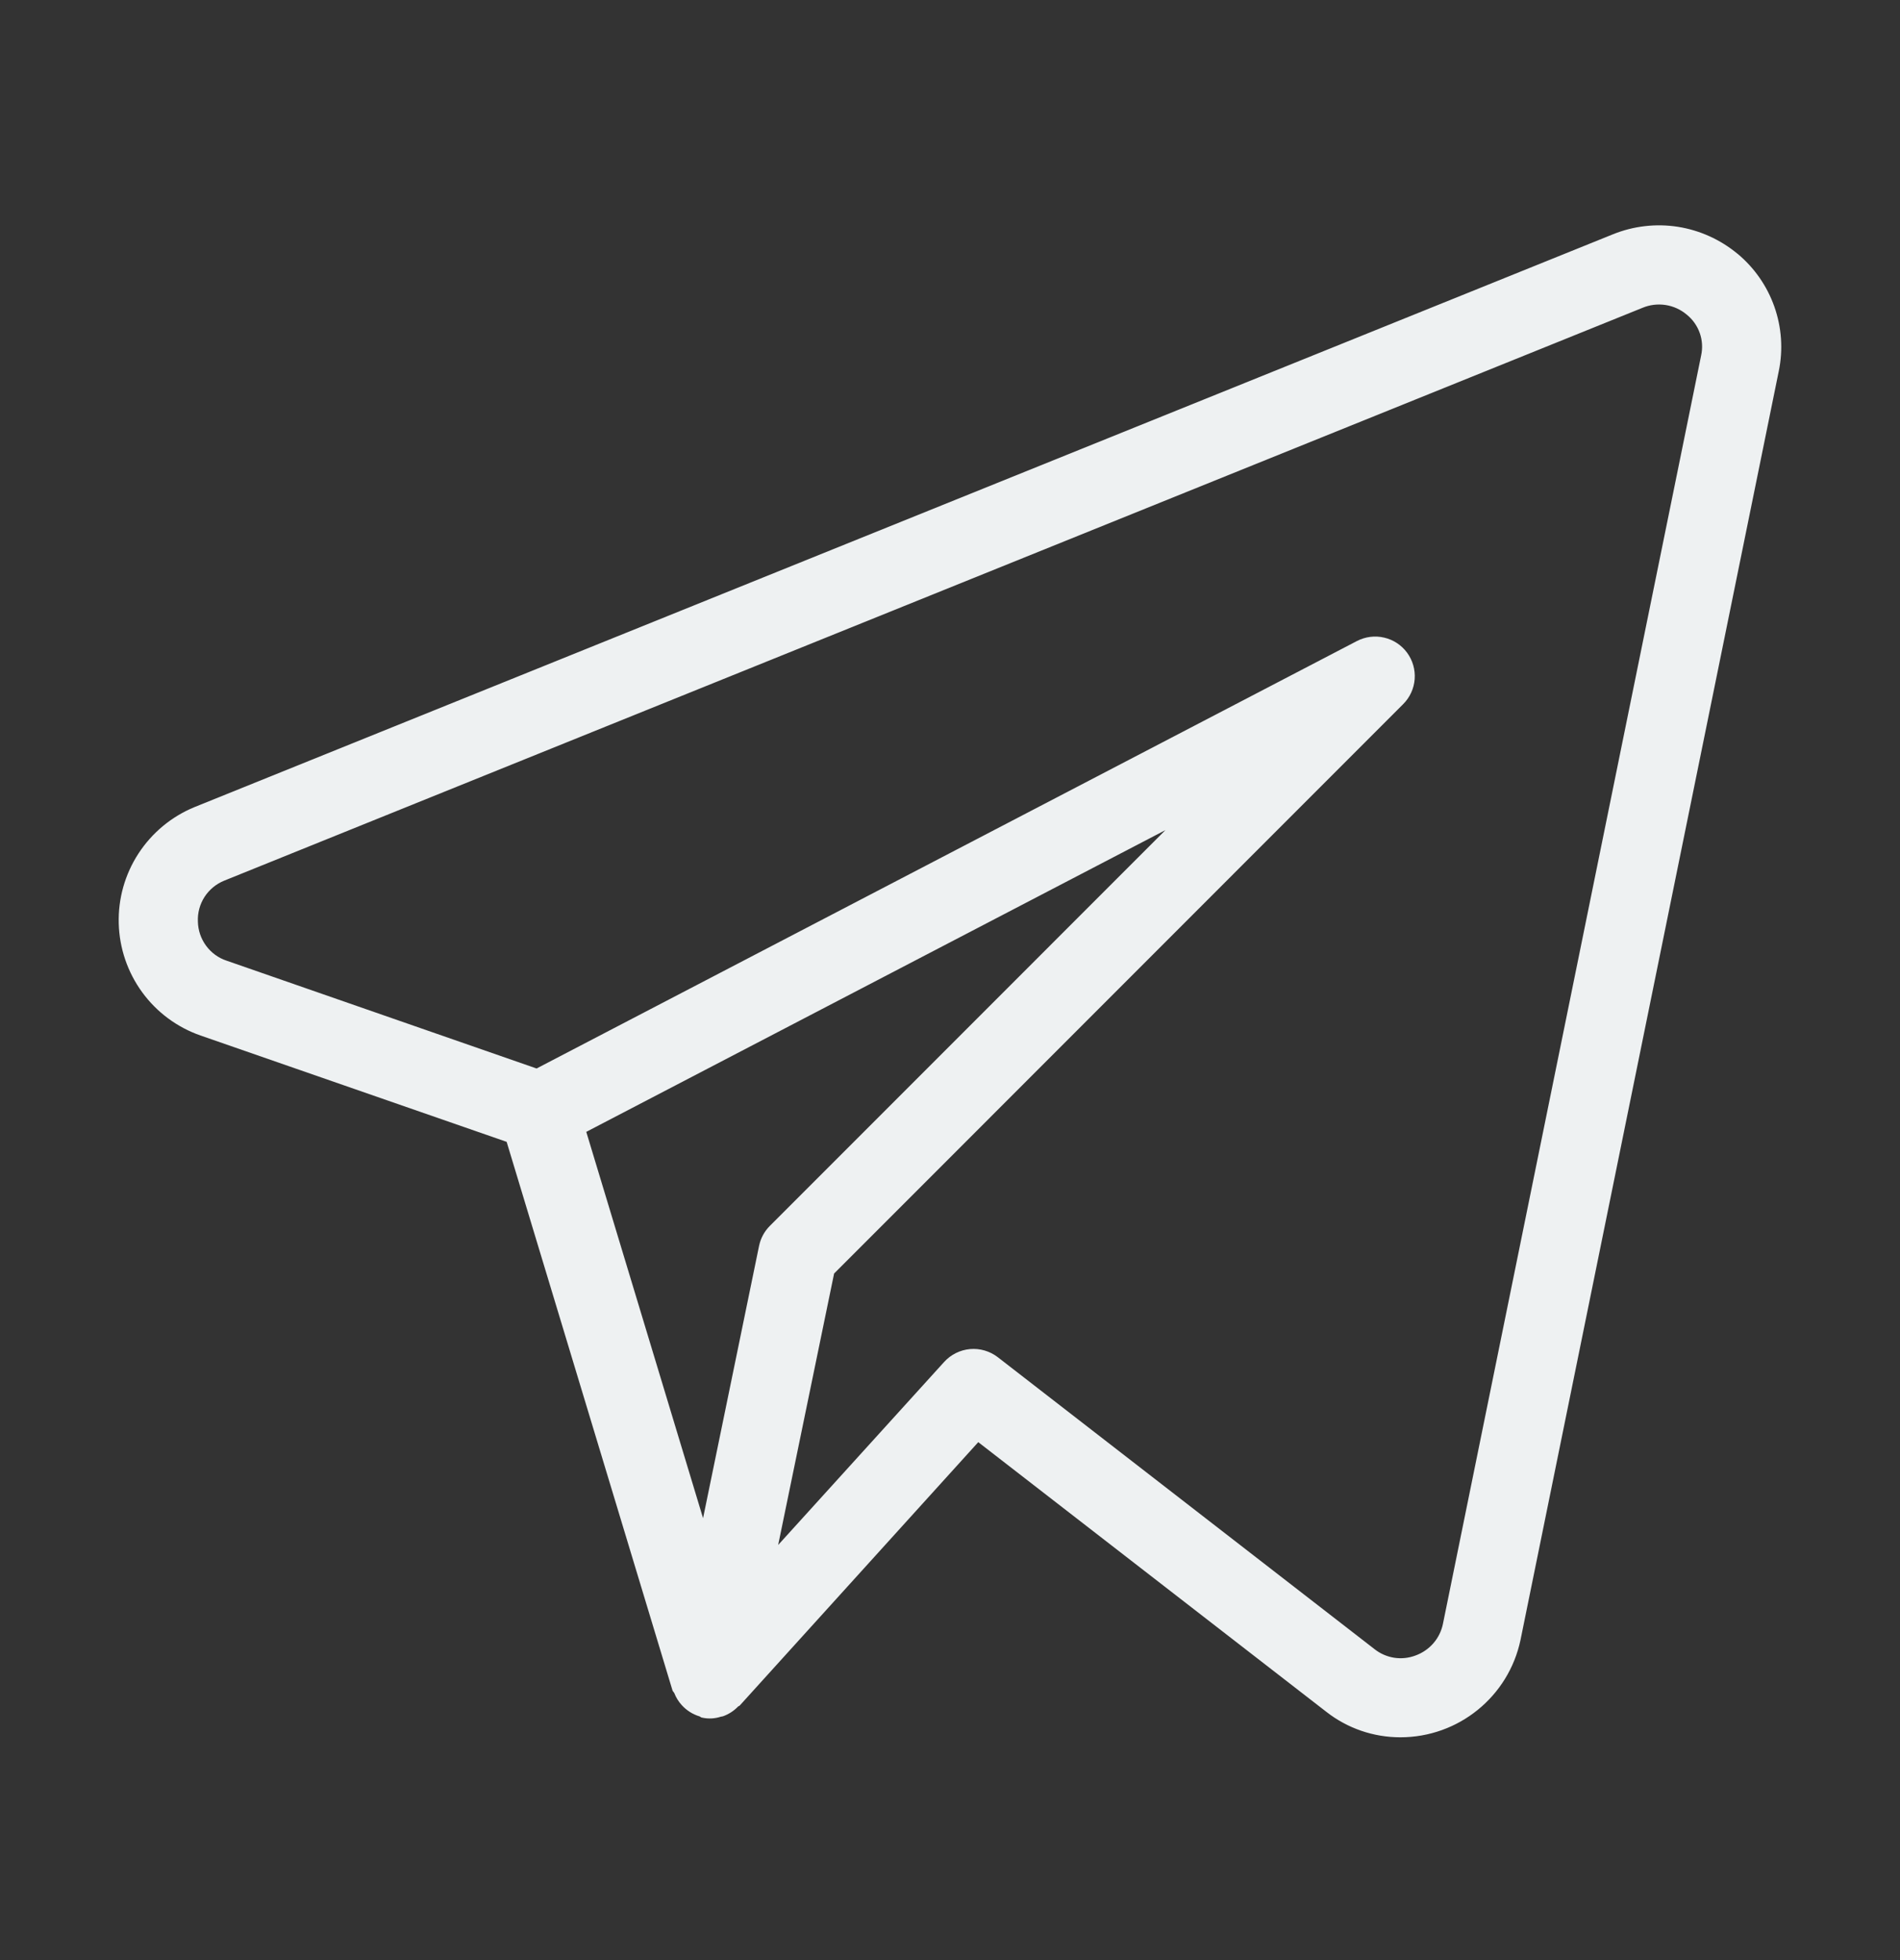 <svg width="32" height="33" viewBox="0 0 32 33" fill="none" xmlns="http://www.w3.org/2000/svg">
<rect x="0" y="0" width="32" height="33" fill="#333333" stroke="none"/>
<g clip-path="url(#clip0_21_1377)">
<path d="M29.26 4.27C28.972 4.032 28.626 3.876 28.257 3.818C27.888 3.761 27.51 3.805 27.164 3.945L3.274 13.589C2.888 13.748 2.56 14.02 2.332 14.37C2.104 14.72 1.988 15.13 2 15.548C2.011 15.965 2.149 16.369 2.395 16.706C2.641 17.043 2.984 17.297 3.378 17.434L8.533 19.224L11.326 28.459C11.332 28.477 11.349 28.489 11.357 28.506C11.386 28.58 11.428 28.648 11.481 28.706C11.562 28.796 11.666 28.862 11.782 28.897C11.796 28.902 11.805 28.915 11.818 28.917H11.826L11.83 28.919C11.934 28.941 12.041 28.935 12.141 28.902L12.174 28.896C12.271 28.862 12.358 28.806 12.429 28.733C12.437 28.724 12.45 28.723 12.458 28.715L16.476 24.28L22.338 28.82C22.694 29.099 23.133 29.249 23.585 29.249C24.564 29.249 25.408 28.564 25.609 27.608L29.958 6.25C30.033 5.888 30.007 5.512 29.884 5.163C29.761 4.814 29.545 4.505 29.26 4.269M12.784 20.977L11.841 25.56L9.874 19.056L19.628 13.976L12.965 20.64C12.873 20.732 12.81 20.849 12.784 20.977ZM24.302 27.34C24.277 27.461 24.222 27.573 24.141 27.666C24.06 27.759 23.956 27.83 23.84 27.872C23.726 27.915 23.604 27.928 23.483 27.91C23.363 27.891 23.25 27.843 23.154 27.768L16.804 22.849C16.671 22.747 16.504 22.698 16.337 22.713C16.17 22.728 16.015 22.805 15.902 22.929L13.106 26.011L14.048 21.441L23.633 11.854C23.745 11.742 23.814 11.593 23.826 11.434C23.838 11.276 23.793 11.118 23.699 10.99C23.605 10.861 23.468 10.771 23.313 10.735C23.158 10.698 22.996 10.719 22.854 10.792L9.037 17.989L3.814 16.173C3.676 16.127 3.556 16.039 3.47 15.921C3.384 15.804 3.336 15.663 3.333 15.517C3.326 15.37 3.365 15.224 3.445 15.1C3.525 14.977 3.641 14.881 3.778 14.826L27.664 5.182C27.786 5.131 27.921 5.115 28.052 5.135C28.183 5.155 28.306 5.211 28.408 5.297C28.509 5.378 28.585 5.486 28.628 5.608C28.671 5.73 28.678 5.862 28.65 5.988L24.302 27.34Z" fill="#EEF1F2"/>
</g>
<defs>
<clipPath id="clip0_21_1377">
<rect width="32" height="32" fill="white" transform="translate(0 0.584)"/>
</clipPath>
</defs>
</svg>

